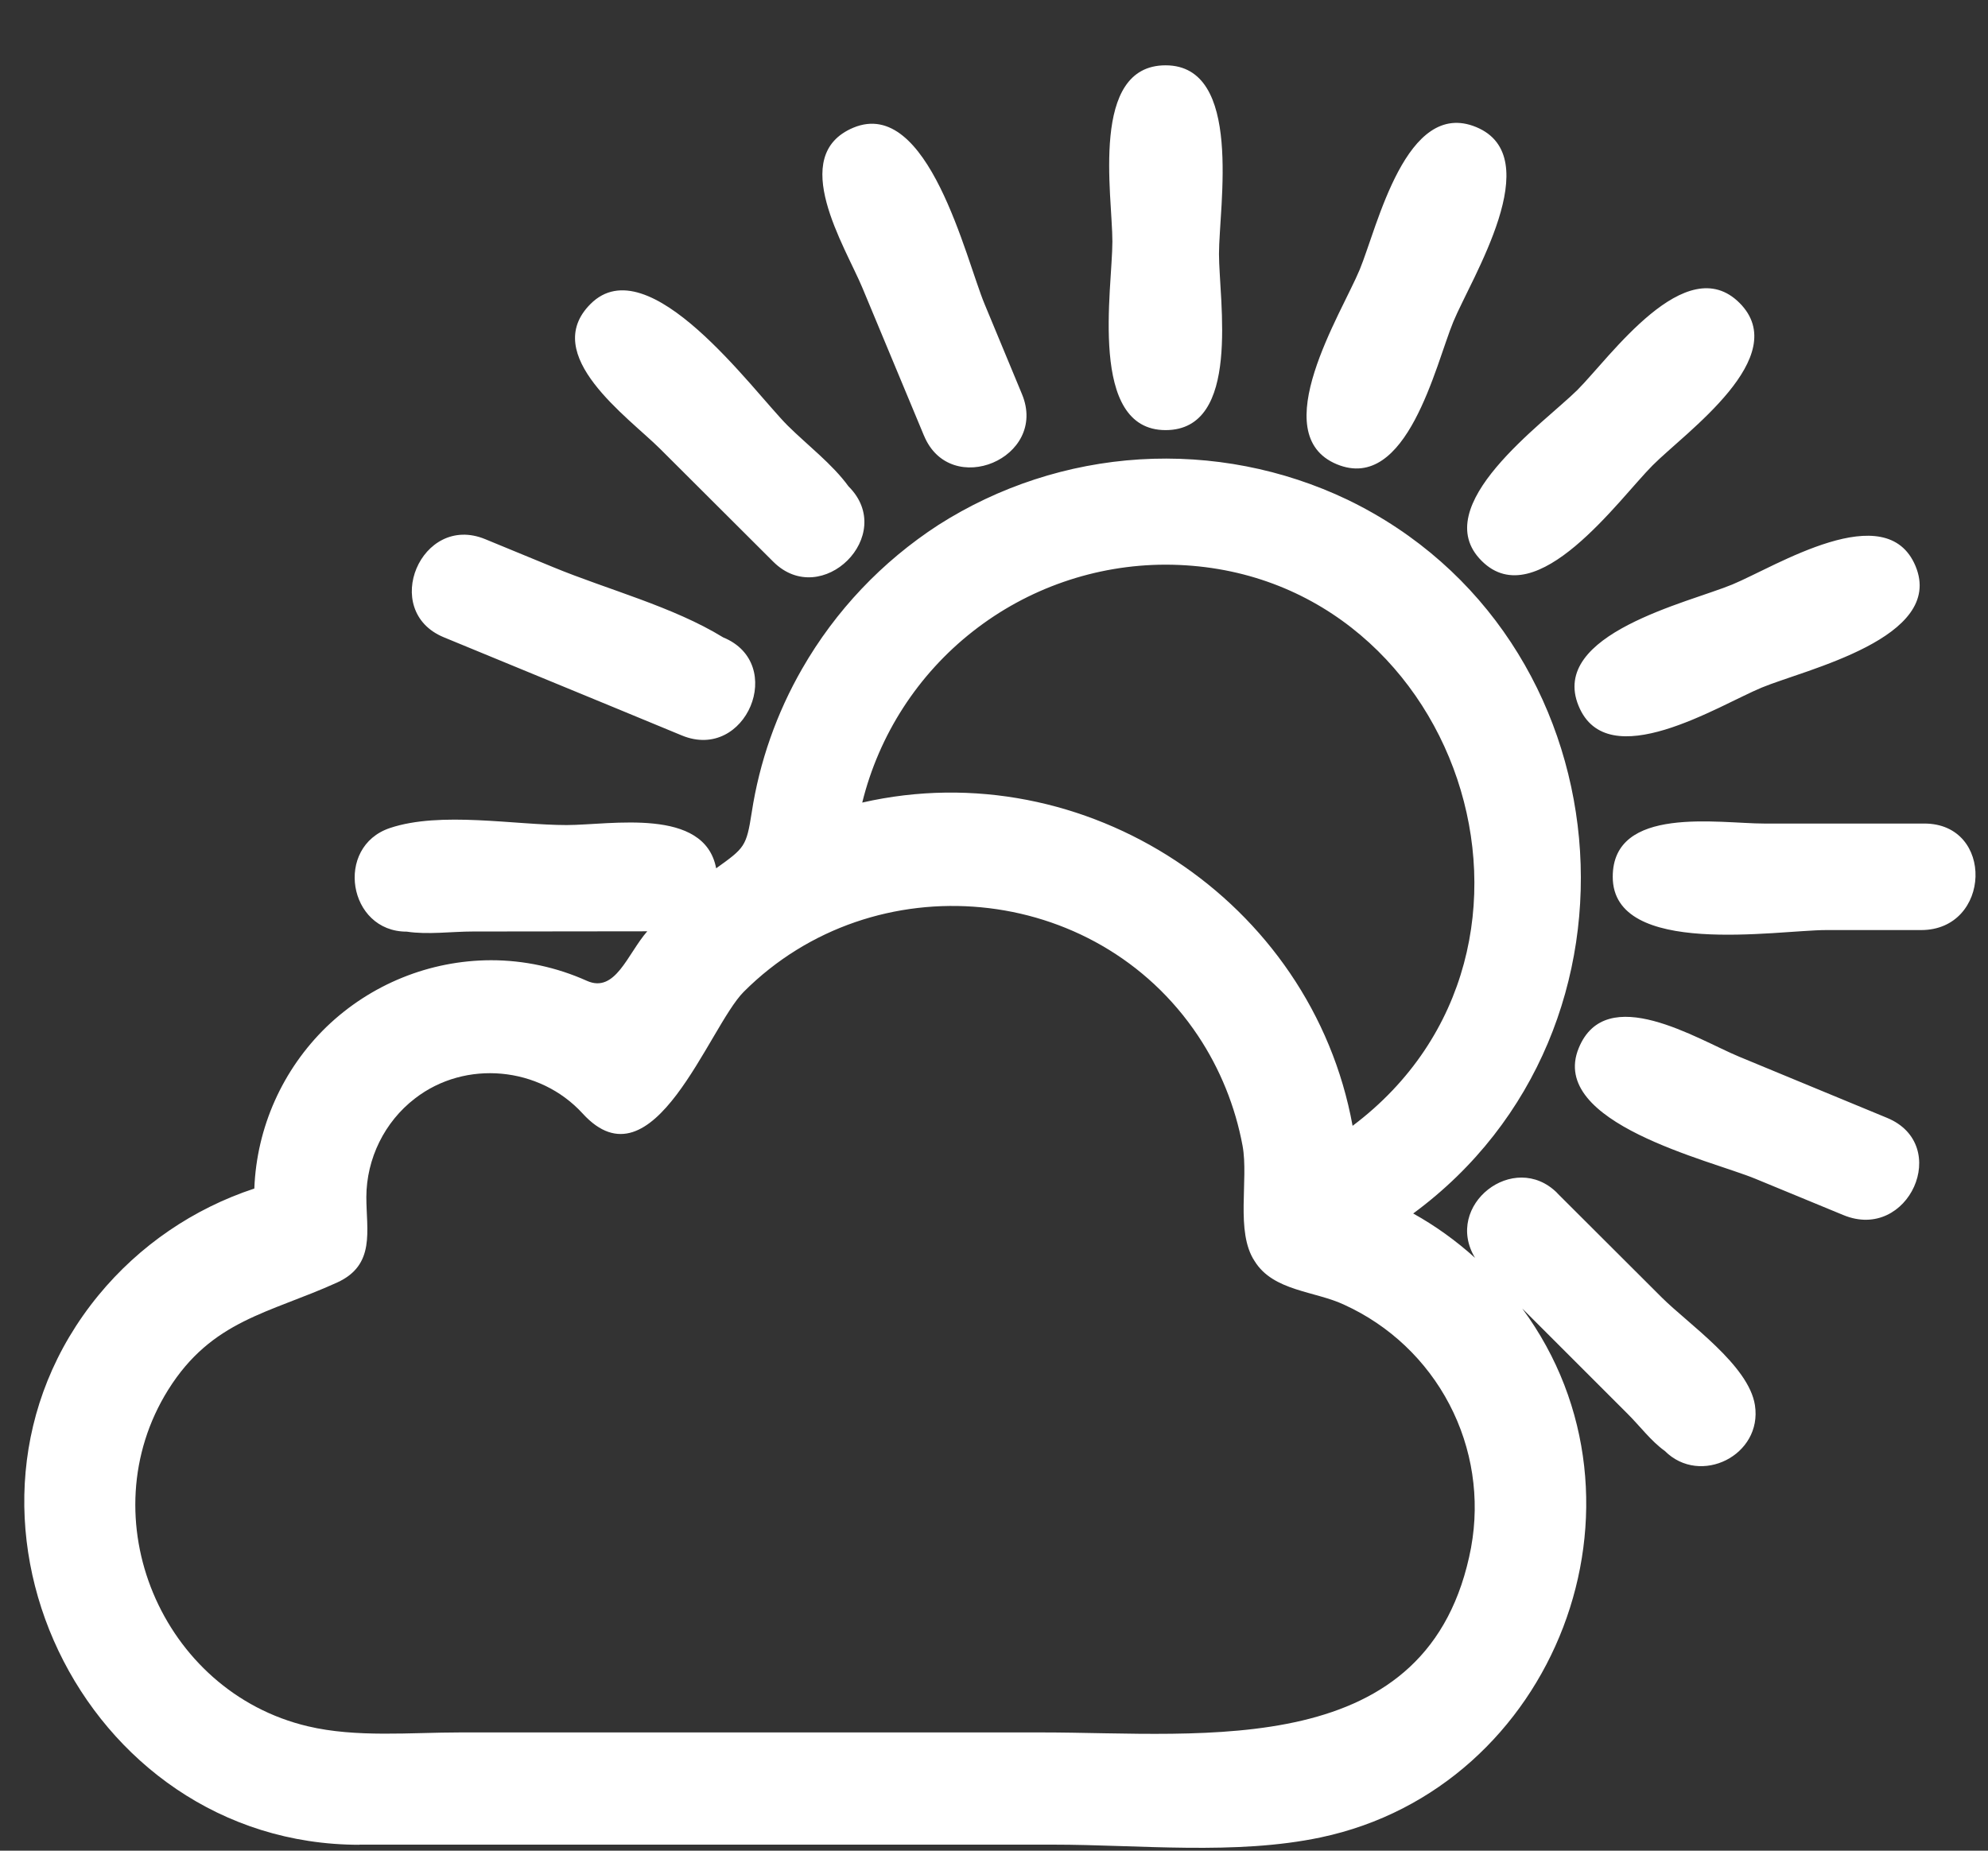 <svg width="29" height="27" viewBox="0 0 29 27" fill="none" xmlns="http://www.w3.org/2000/svg">
<rect x="0" y="0" width="29" height="27" fill="#333333" stroke="none"/>
<path d="M13.479 6.356C13.864 7.284 15.296 6.682 14.908 5.75L14.363 4.437C14.091 3.787 13.542 1.407 12.448 1.863C11.482 2.269 12.328 3.593 12.581 4.201L13.479 6.357M19.5 6.773C20.526 7.197 20.942 5.319 21.2 4.695C21.462 4.06 22.585 2.29 21.534 1.854C20.511 1.431 20.093 3.308 19.835 3.933C19.572 4.568 18.45 6.335 19.5 6.773ZM17.003 6.275C18.113 6.275 17.782 4.381 17.782 3.704C17.782 3.018 18.14 0.953 17.003 0.953C15.894 0.953 16.227 2.846 16.227 3.523C16.227 4.21 15.868 6.275 17.003 6.275ZM21.615 8.184C22.415 8.981 23.624 7.272 24.109 6.788C24.589 6.306 26.159 5.205 25.376 4.42C24.593 3.637 23.488 5.211 23.011 5.689C22.523 6.173 20.808 7.382 21.614 8.183M23.028 10.299C23.448 11.321 25.074 10.29 25.7 10.031C26.332 9.769 28.378 9.309 27.943 8.259C27.517 7.238 25.899 8.267 25.271 8.527C24.637 8.791 22.594 9.248 23.028 10.299M11.281 8.196C11.987 8.899 13.093 7.807 12.378 7.096C12.142 6.77 11.773 6.49 11.489 6.208C10.983 5.702 9.462 3.583 8.613 4.436C7.872 5.179 9.161 6.083 9.627 6.546L11.281 8.196ZM27.528 16.309C26.806 16.012 26.089 15.713 25.369 15.416C24.763 15.165 23.428 14.319 23.03 15.29C22.58 16.385 24.955 16.927 25.608 17.198L26.89 17.727C27.841 18.121 28.477 16.702 27.528 16.309ZM28.068 12.015H25.733C25.077 12.015 23.524 11.745 23.526 12.793C23.526 13.976 25.932 13.569 26.638 13.569H28.024C29.05 13.569 29.1 12.012 28.068 12.015ZM22.717 17.406C22.086 16.776 21.054 17.584 21.517 18.351C21.241 18.102 20.939 17.884 20.615 17.704C24.265 15.017 23.735 9.261 19.658 7.291C18.714 6.84 17.669 6.638 16.625 6.702C15.58 6.767 14.569 7.097 13.687 7.66C12.868 8.192 12.187 8.91 11.701 9.757C11.329 10.404 11.079 11.114 10.966 11.852C10.888 12.352 10.863 12.37 10.447 12.668C10.277 11.771 8.91 12.036 8.267 12.037C7.504 12.037 6.428 11.833 5.689 12.08C4.875 12.352 5.077 13.594 5.934 13.592C6.238 13.639 6.591 13.59 6.898 13.59L9.442 13.587C9.153 13.917 8.977 14.497 8.56 14.309C8.121 14.112 7.645 14.009 7.163 14.009C6.268 14.011 5.408 14.36 4.763 14.981C4.122 15.603 3.744 16.448 3.71 17.34C2.821 17.633 2.033 18.172 1.439 18.894C-1.145 22.039 1.191 26.914 5.243 26.914V26.912H15.361C16.617 26.912 18.026 27.069 19.268 26.806C22.692 26.082 24.293 21.922 22.206 19.09L23.746 20.63C23.918 20.801 24.087 21.027 24.285 21.168C24.802 21.686 25.714 21.231 25.6 20.5C25.51 19.917 24.625 19.312 24.244 18.932L22.716 17.407M17.001 8.238C21.276 8.245 23.166 13.842 19.731 16.425C19.133 13.14 15.829 10.966 12.578 11.709C12.822 10.72 13.389 9.841 14.191 9.212C14.992 8.583 15.981 8.24 17 8.238M21.46 22.575C20.867 25.712 17.57 25.275 15.198 25.275H6.713C5.995 25.275 5.195 25.353 4.49 25.185C2.358 24.681 1.287 22.146 2.453 20.277C3.091 19.257 3.925 19.162 4.916 18.712C5.482 18.455 5.344 17.954 5.344 17.463C5.346 16.903 5.61 16.366 6.053 16.026C6.789 15.456 7.873 15.56 8.499 16.245C9.529 17.374 10.337 14.982 10.85 14.469C12.748 12.571 15.982 12.868 17.476 15.111C17.798 15.594 18.02 16.144 18.126 16.716C18.217 17.212 18.018 17.972 18.302 18.399C18.574 18.84 19.186 18.834 19.612 19.037C20.269 19.337 20.808 19.847 21.143 20.488C21.478 21.128 21.59 21.862 21.46 22.573M6.473 9.297L8.953 10.319C9.284 10.457 9.616 10.594 9.947 10.73C10.882 11.116 11.482 9.68 10.549 9.299C9.816 8.849 8.865 8.603 8.071 8.275L7.078 7.866C6.144 7.481 5.542 8.911 6.473 9.297Z" fill="white"/>
</svg>
